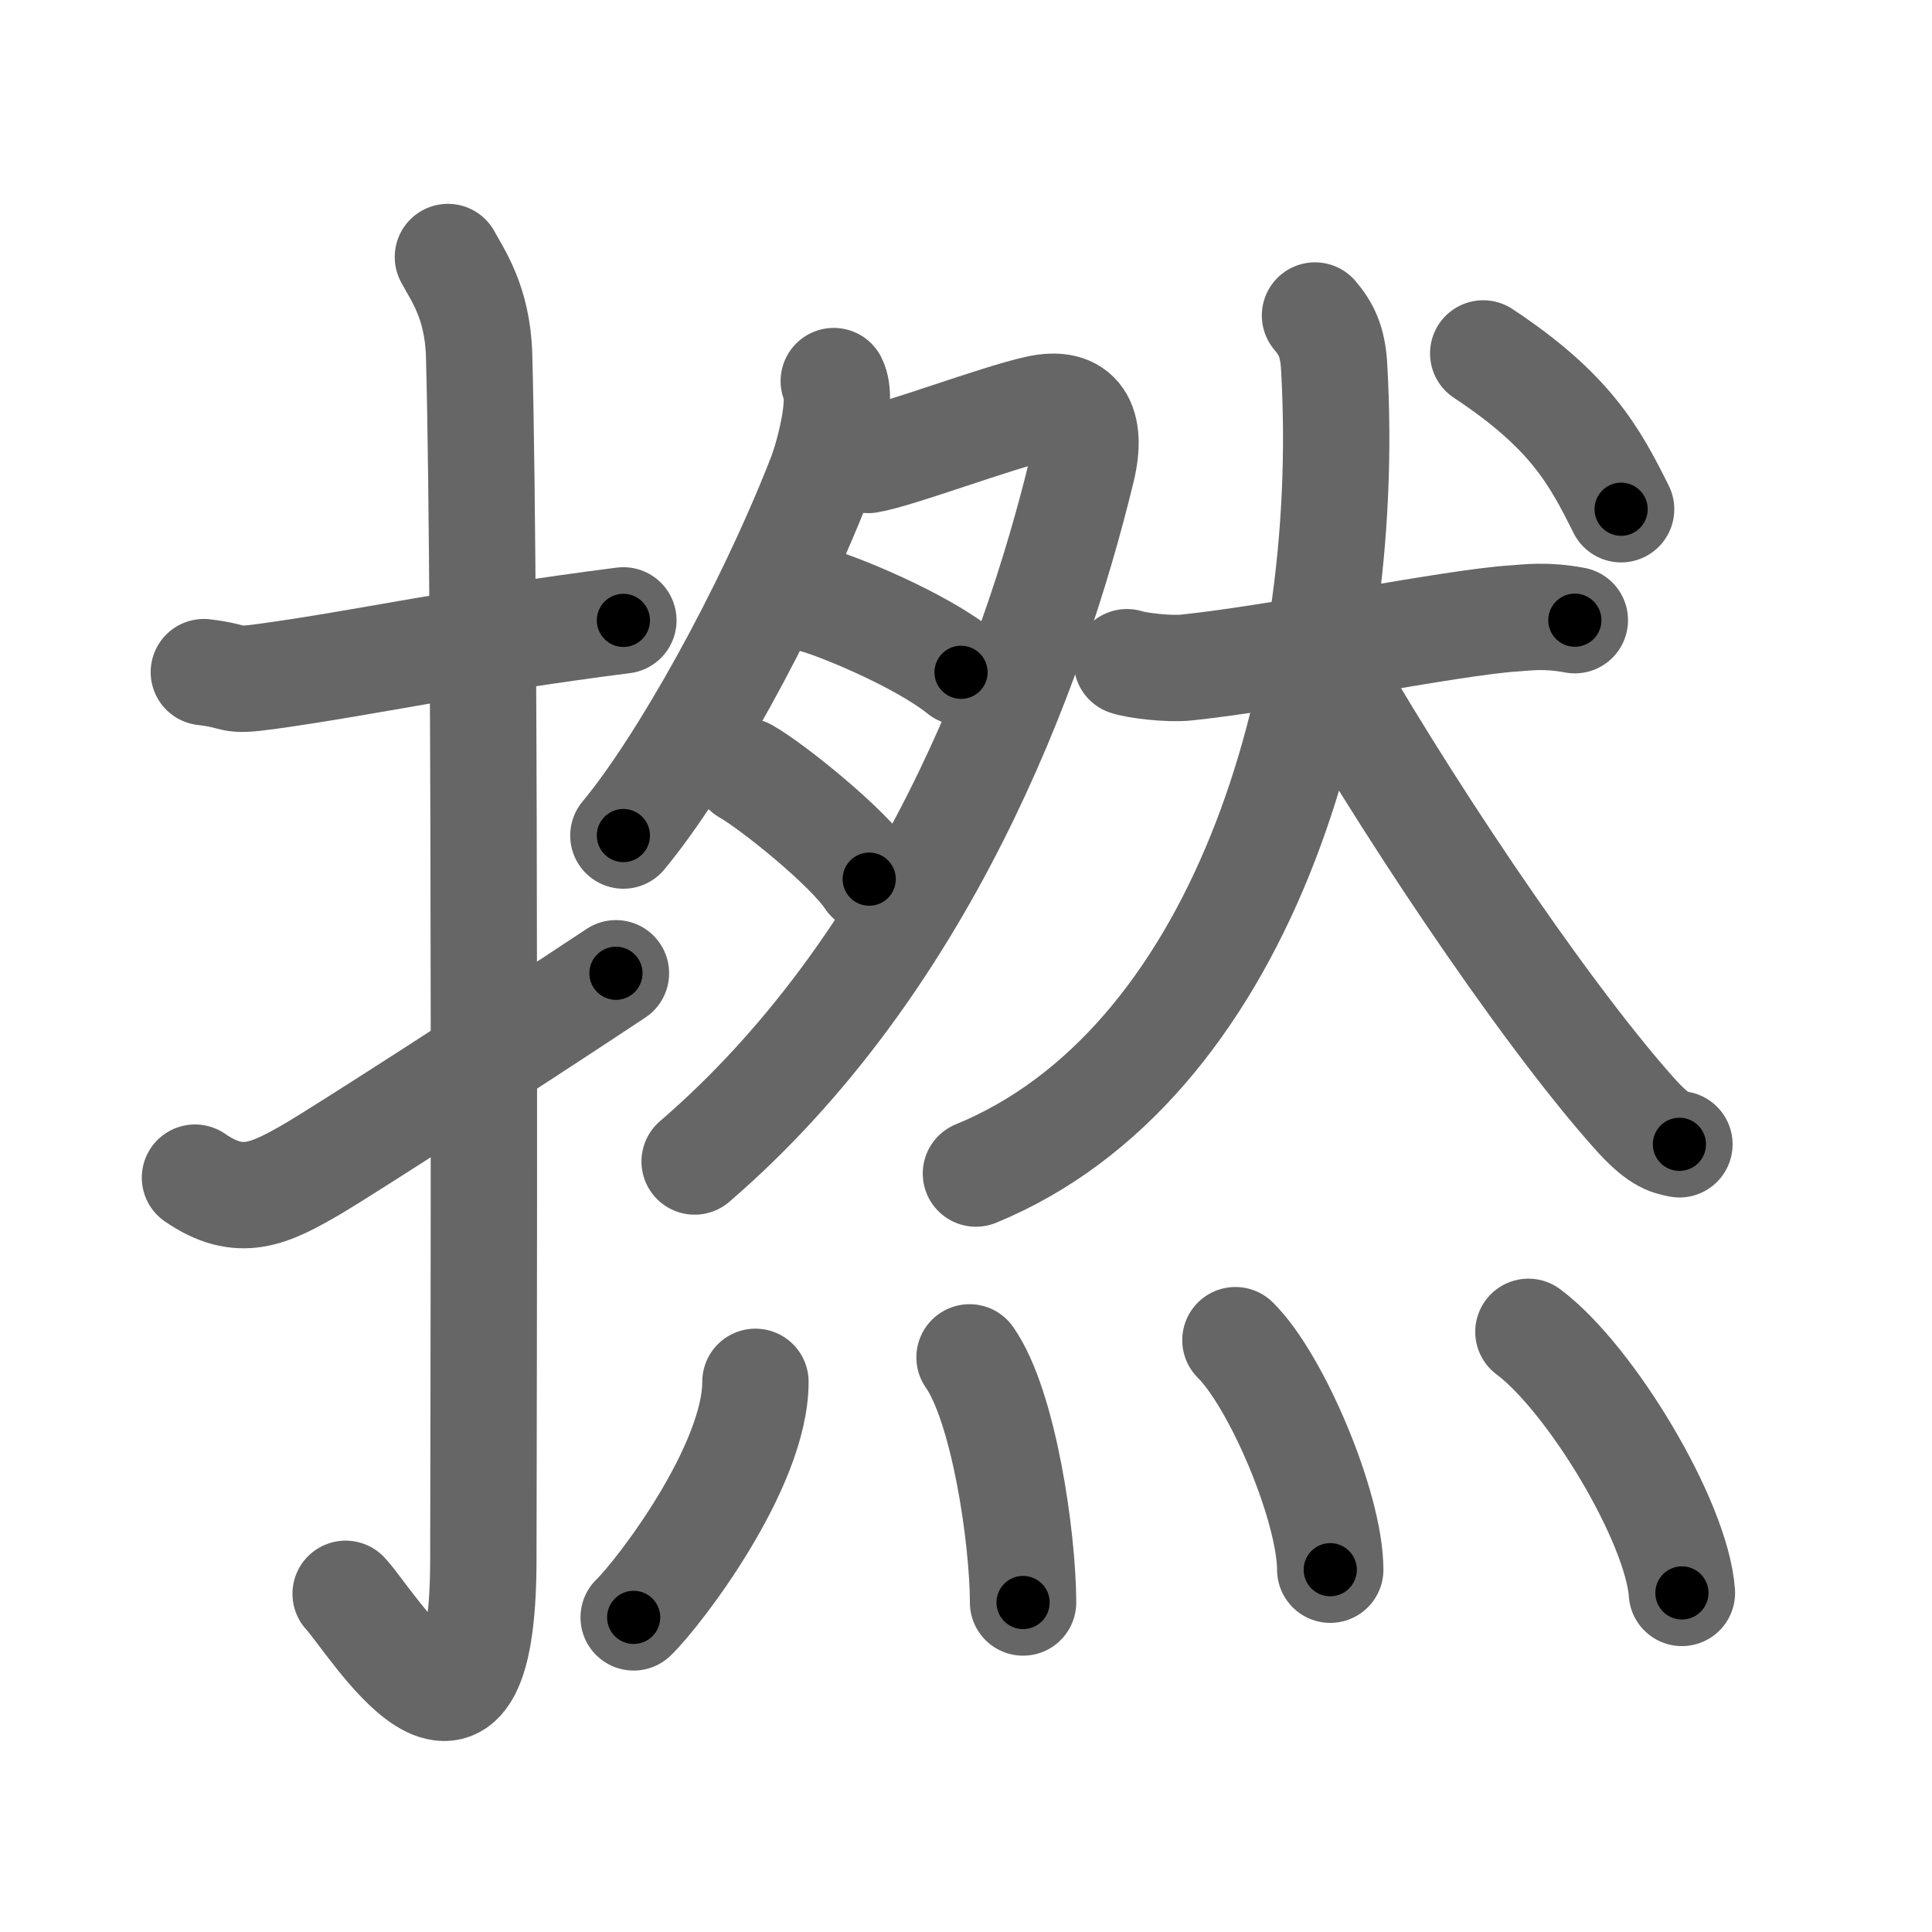 <svg xmlns="http://www.w3.org/2000/svg" viewBox="0 0 109 109" id="649a"><g fill="none" stroke="#666" stroke-width="6" stroke-linecap="round" stroke-linejoin="round"><g><g><path d="M11.5,37.92c2.08,0.25,1.27,0.55,3.5,0.25c5.5-0.75,11-2,20.17-3.17" /><path d="M25.27,14.5c0.48,0.92,1.67,2.49,1.76,5.52c0.4,14.55,0.24,62.94,0.24,67.9c0,14.25-6.32,3.53-7.77,2" /><path d="M11,66.44c2.54,1.74,4.18,0.94,6.73-0.55c1.5-0.88,10.66-6.76,17.02-10.98" /></g><g><g><g><path d="M47.04,21.5c0.54,1.05-0.27,4.2-0.8,5.52c-2.98,7.59-7.79,16.18-11.07,20.12" /><path d="M48.99,25.95c1.62-0.26,7.19-2.37,9.53-2.89c2.34-0.53,3.14,0.85,2.52,3.42C58.25,38,52,54.5,39.19,65.53" /><path d="M46.08,33.88c1.16,0.31,5.81,2.18,8.14,4.05" /><path d="M42.09,43.52c1.44,0.81,5.75,4.26,6.95,6.08" /></g><g><g><path d="M63.58,37.36c0.53,0.18,2.34,0.41,3.37,0.3c5.36-0.56,14.88-2.54,18.47-2.77c0.74-0.05,1.78-0.21,3.43,0.1" /><path d="M74.19,17.8c0.62,0.73,1,1.45,1.08,2.89c1.09,18.87-5.53,39.5-20.21,45.52" /><path d="M74.37,36.75c4.38,7.83,12.47,20.03,17.77,25.99c1.38,1.56,1.95,1.69,2.61,1.82" /></g><g><path d="M83.68,19.94c4.91,3.25,6.26,5.74,7.78,8.79" /></g></g></g><g><path d="M42.62,77.96c0,4.81-5.45,11.92-6.87,13.29" /><path d="M54.7,76.58c1.93,2.75,3.01,10.15,3.02,13.83" /><path d="M69.7,75.61c2.33,2.3,5.34,9.42,5.35,12.95" /><path d="M86.23,75.14c3.51,2.62,8.38,10.71,8.66,14.73" /></g></g></g></g><g fill="none" stroke="#000" stroke-width="3" stroke-linecap="round" stroke-linejoin="round"><path d="M11.5,37.92c2.08,0.25,1.27,0.55,3.5,0.25c5.5-0.75,11-2,20.17-3.17" stroke-dasharray="23.964" stroke-dashoffset="23.964"><animate attributeName="stroke-dashoffset" values="23.964;23.964;0" dur="0.24s" fill="freeze" begin="0s;649a.click" /></path><path d="M25.27,14.5c0.48,0.92,1.67,2.49,1.76,5.52c0.4,14.55,0.24,62.94,0.24,67.9c0,14.25-6.32,3.53-7.77,2" stroke-dasharray="89.803" stroke-dashoffset="89.803"><animate attributeName="stroke-dashoffset" values="89.803" fill="freeze" begin="649a.click" /><animate attributeName="stroke-dashoffset" values="89.803;89.803;0" keyTimes="0;0.262;1" dur="0.915s" fill="freeze" begin="0s;649a.click" /></path><path d="M11,66.44c2.54,1.74,4.18,0.94,6.73-0.55c1.5-0.88,10.66-6.76,17.02-10.98" stroke-dasharray="27.541" stroke-dashoffset="27.541"><animate attributeName="stroke-dashoffset" values="27.541" fill="freeze" begin="649a.click" /><animate attributeName="stroke-dashoffset" values="27.541;27.541;0" keyTimes="0;0.769;1" dur="1.19s" fill="freeze" begin="0s;649a.click" /></path><path d="M47.04,21.5c0.54,1.05-0.27,4.2-0.8,5.52c-2.98,7.59-7.79,16.18-11.07,20.12" stroke-dasharray="28.708" stroke-dashoffset="28.708"><animate attributeName="stroke-dashoffset" values="28.708" fill="freeze" begin="649a.click" /><animate attributeName="stroke-dashoffset" values="28.708;28.708;0" keyTimes="0;0.806;1" dur="1.477s" fill="freeze" begin="0s;649a.click" /></path><path d="M48.99,25.95c1.62-0.26,7.19-2.37,9.53-2.89c2.34-0.53,3.14,0.85,2.52,3.42C58.25,38,52,54.5,39.19,65.53" stroke-dasharray="60.965" stroke-dashoffset="60.965"><animate attributeName="stroke-dashoffset" values="60.965" fill="freeze" begin="649a.click" /><animate attributeName="stroke-dashoffset" values="60.965;60.965;0" keyTimes="0;0.763;1" dur="1.935s" fill="freeze" begin="0s;649a.click" /></path><path d="M46.08,33.88c1.16,0.31,5.81,2.18,8.14,4.05" stroke-dasharray="9.132" stroke-dashoffset="9.132"><animate attributeName="stroke-dashoffset" values="9.132" fill="freeze" begin="649a.click" /><animate attributeName="stroke-dashoffset" values="9.132;9.132;0" keyTimes="0;0.914;1" dur="2.118s" fill="freeze" begin="0s;649a.click" /></path><path d="M42.09,43.52c1.44,0.81,5.75,4.26,6.95,6.08" stroke-dasharray="9.278" stroke-dashoffset="9.278"><animate attributeName="stroke-dashoffset" values="9.278" fill="freeze" begin="649a.click" /><animate attributeName="stroke-dashoffset" values="9.278;9.278;0" keyTimes="0;0.919;1" dur="2.304s" fill="freeze" begin="0s;649a.click" /></path><path d="M63.58,37.36c0.53,0.18,2.34,0.41,3.37,0.3c5.36-0.56,14.88-2.54,18.47-2.77c0.74-0.05,1.78-0.21,3.43,0.1" stroke-dasharray="25.524" stroke-dashoffset="25.524"><animate attributeName="stroke-dashoffset" values="25.524" fill="freeze" begin="649a.click" /><animate attributeName="stroke-dashoffset" values="25.524;25.524;0" keyTimes="0;0.9;1" dur="2.559s" fill="freeze" begin="0s;649a.click" /></path><path d="M74.19,17.8c0.62,0.73,1,1.45,1.08,2.89c1.09,18.87-5.53,39.5-20.21,45.52" stroke-dasharray="55.973" stroke-dashoffset="55.973"><animate attributeName="stroke-dashoffset" values="55.973" fill="freeze" begin="649a.click" /><animate attributeName="stroke-dashoffset" values="55.973;55.973;0" keyTimes="0;0.82;1" dur="3.119s" fill="freeze" begin="0s;649a.click" /></path><path d="M74.37,36.75c4.38,7.83,12.47,20.03,17.77,25.99c1.38,1.56,1.95,1.69,2.61,1.82" stroke-dasharray="34.782" stroke-dashoffset="34.782"><animate attributeName="stroke-dashoffset" values="34.782" fill="freeze" begin="649a.click" /><animate attributeName="stroke-dashoffset" values="34.782;34.782;0" keyTimes="0;0.9;1" dur="3.467s" fill="freeze" begin="0s;649a.click" /></path><path d="M83.68,19.94c4.91,3.25,6.26,5.74,7.78,8.79" stroke-dasharray="11.919" stroke-dashoffset="11.919"><animate attributeName="stroke-dashoffset" values="11.919" fill="freeze" begin="649a.click" /><animate attributeName="stroke-dashoffset" values="11.919;11.919;0" keyTimes="0;0.936;1" dur="3.705s" fill="freeze" begin="0s;649a.click" /></path><path d="M42.62,77.96c0,4.81-5.45,11.92-6.87,13.29" stroke-dasharray="15.22" stroke-dashoffset="15.22"><animate attributeName="stroke-dashoffset" values="15.22" fill="freeze" begin="649a.click" /><animate attributeName="stroke-dashoffset" values="15.22;15.22;0" keyTimes="0;0.961;1" dur="3.857s" fill="freeze" begin="0s;649a.click" /></path><path d="M54.7,76.58c1.93,2.75,3.01,10.15,3.02,13.83" stroke-dasharray="14.293" stroke-dashoffset="14.293"><animate attributeName="stroke-dashoffset" values="14.293" fill="freeze" begin="649a.click" /><animate attributeName="stroke-dashoffset" values="14.293;14.293;0" keyTimes="0;0.931;1" dur="4.143s" fill="freeze" begin="0s;649a.click" /></path><path d="M69.7,75.61c2.33,2.3,5.34,9.42,5.35,12.95" stroke-dasharray="14.224" stroke-dashoffset="14.224"><animate attributeName="stroke-dashoffset" values="14.224" fill="freeze" begin="649a.click" /><animate attributeName="stroke-dashoffset" values="14.224;14.224;0" keyTimes="0;0.936;1" dur="4.427s" fill="freeze" begin="0s;649a.click" /></path><path d="M86.23,75.14c3.51,2.62,8.38,10.71,8.66,14.73" stroke-dasharray="17.397" stroke-dashoffset="17.397"><animate attributeName="stroke-dashoffset" values="17.397" fill="freeze" begin="649a.click" /><animate attributeName="stroke-dashoffset" values="17.397;17.397;0" keyTimes="0;0.962;1" dur="4.601s" fill="freeze" begin="0s;649a.click" /></path></g></svg>